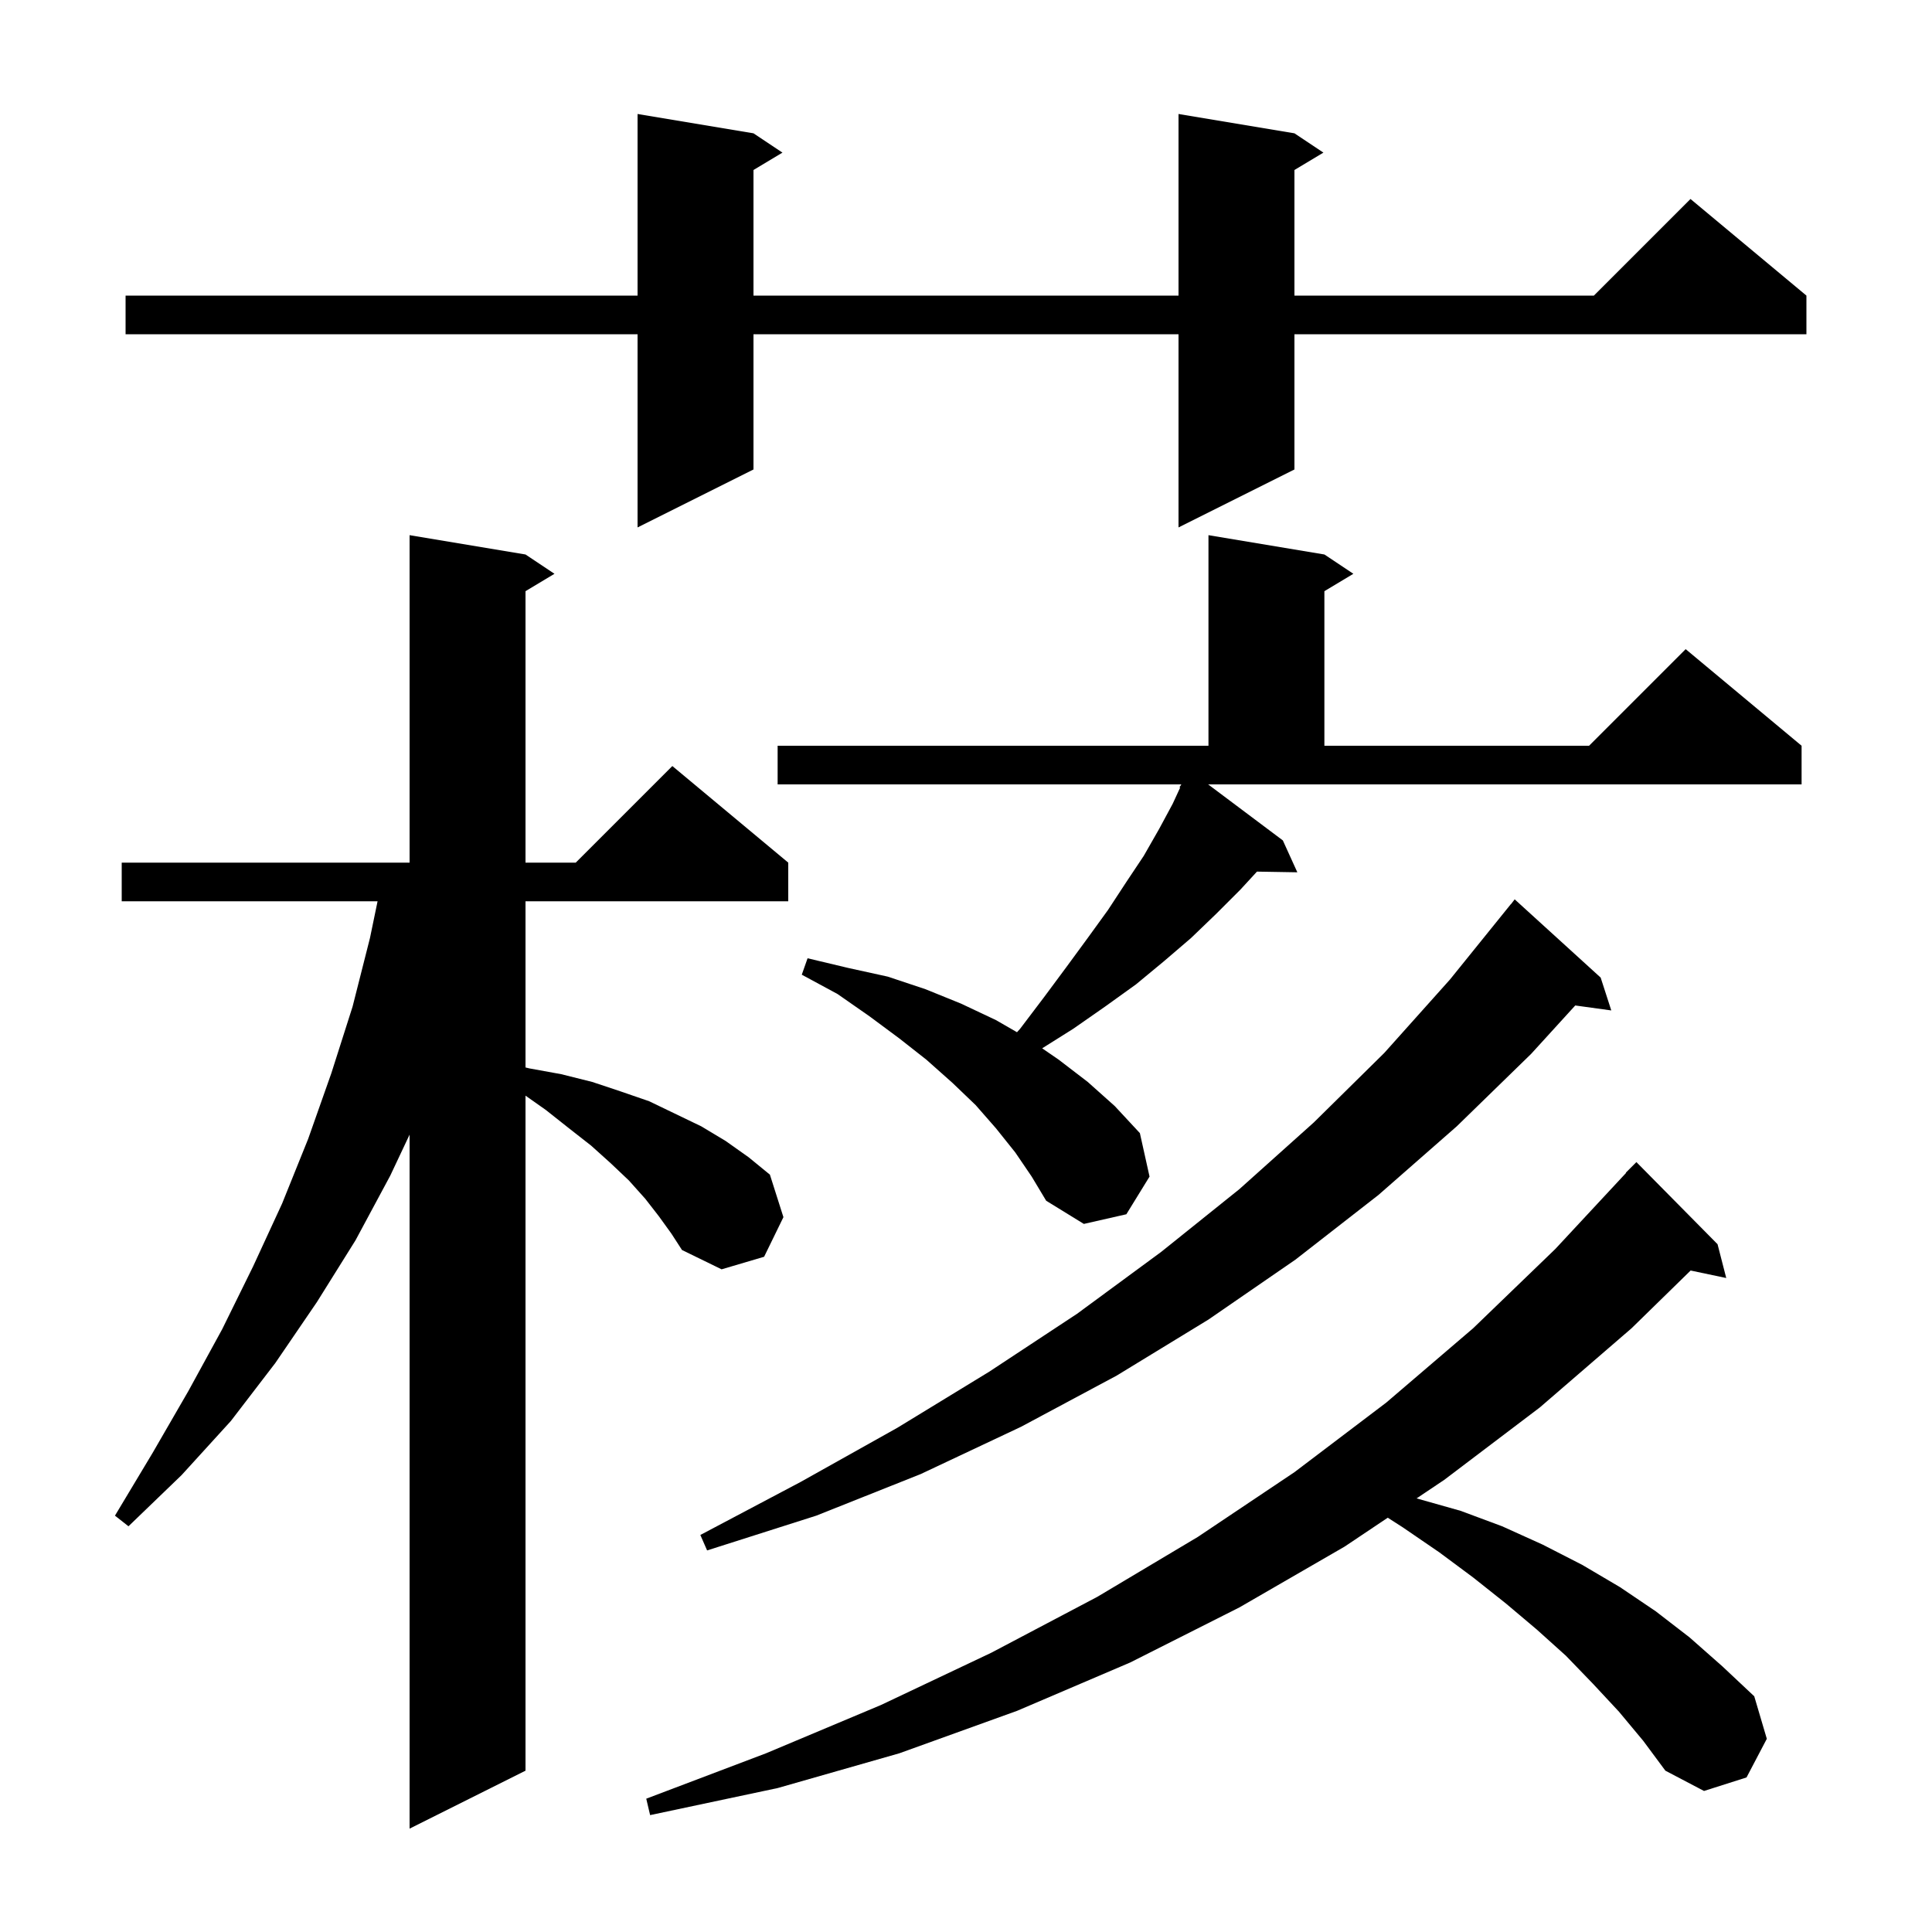 <svg xmlns="http://www.w3.org/2000/svg" xmlns:xlink="http://www.w3.org/1999/xlink" version="1.1" baseProfile="full" viewBox="0 0 200 200" width="200" height="200">
<g fill="black">
<path d="M 68.2 125.9 L 66.8 124.1 L 65.1 122.2 L 63.2 120.4 L 61.2 118.6 L 58.9 116.8 L 56.5 114.9 L 54.4 113.422 L 54.4 183.3 L 42.4 189.3 L 42.4 117.458 L 40.4 121.7 L 36.8 128.4 L 32.8 134.8 L 28.5 141.1 L 23.9 147.1 L 18.8 152.7 L 13.3 158.0 L 11.9 156.9 L 15.8 150.4 L 19.5 144.0 L 23.0 137.6 L 26.2 131.1 L 29.2 124.6 L 31.9 117.9 L 34.3 111.1 L 36.5 104.2 L 38.3 97.1 L 39.086 93.3 L 12.6 93.3 L 12.6 89.3 L 42.4 89.3 L 42.4 55.4 L 54.4 57.4 L 57.4 59.4 L 54.4 61.2 L 54.4 89.3 L 59.6 89.3 L 69.6 79.3 L 81.6 89.3 L 81.6 93.3 L 54.4 93.3 L 54.4 110.503 L 54.8 110.6 L 58.1 111.2 L 61.3 112.0 L 64.3 113.0 L 67.2 114.0 L 72.6 116.6 L 75.1 118.1 L 77.5 119.8 L 79.7 121.6 L 81.1 126.0 L 79.1 130.1 L 74.7 131.4 L 70.6 129.4 L 69.5 127.7 Z M 167.6 177.2 L 164.9 174.3 L 162.1 171.4 L 159.1 168.7 L 155.9 166.0 L 152.5 163.3 L 149.0 160.7 L 145.2 158.1 L 143.66 157.113 L 139.2 160.1 L 128.3 166.4 L 117.0 172.1 L 105.3 177.1 L 93.1 181.5 L 80.5 185.1 L 67.3 187.9 L 66.9 186.2 L 79.3 181.5 L 91.2 176.5 L 102.6 171.1 L 113.6 165.3 L 124.0 159.1 L 134.0 152.4 L 143.5 145.2 L 152.5 137.5 L 161.0 129.3 L 168.328 121.422 L 168.3 121.4 L 169.4 120.3 L 177.8 128.8 L 178.7 132.3 L 175.013 131.524 L 168.9 137.5 L 159.4 145.7 L 149.5 153.2 L 146.645 155.113 L 151.2 156.4 L 155.5 158.0 L 159.7 159.9 L 163.8 162.0 L 167.7 164.3 L 171.4 166.8 L 174.9 169.5 L 178.3 172.5 L 181.6 175.6 L 182.9 180.0 L 180.8 184.0 L 176.4 185.4 L 172.4 183.3 L 170.1 180.2 Z M 165.7 101.2 L 166.8 104.6 L 163.07 104.086 L 158.5 109.1 L 150.8 116.6 L 142.7 123.7 L 134.1 130.4 L 125.1 136.6 L 115.6 142.4 L 105.7 147.7 L 95.3 152.6 L 84.5 156.9 L 73.2 160.5 L 72.5 158.9 L 82.9 153.4 L 92.9 147.8 L 102.4 142.0 L 111.5 136.0 L 120.2 129.6 L 128.3 123.1 L 136.0 116.2 L 143.3 109.0 L 150.1 101.4 L 156.4 93.6 L 156.409 93.608 L 156.8 93.1 Z M 132.8 87.0 L 134.3 90.3 L 130.121 90.229 L 128.4 92.1 L 125.9 94.6 L 123.3 97.1 L 120.5 99.5 L 117.6 101.9 L 114.4 104.2 L 111.1 106.5 L 107.885 108.521 L 109.6 109.7 L 112.6 112.0 L 115.4 114.5 L 118.0 117.3 L 119.0 121.8 L 116.6 125.7 L 112.2 126.7 L 108.3 124.3 L 106.8 121.8 L 105.1 119.3 L 103.1 116.8 L 101.0 114.4 L 98.6 112.1 L 95.9 109.7 L 93.1 107.5 L 90.0 105.2 L 86.7 102.9 L 83.0 100.9 L 83.6 99.2 L 87.8 100.2 L 91.9 101.1 L 95.8 102.4 L 99.5 103.9 L 103.1 105.6 L 105.279 106.855 L 105.6 106.5 L 108.1 103.2 L 110.4 100.1 L 112.6 97.1 L 114.7 94.2 L 116.6 91.3 L 118.4 88.6 L 120.0 85.8 L 121.4 83.2 L 122.168 81.535 L 122.1 81.5 L 122.294 81.2 L 80.5 81.2 L 80.5 77.2 L 125.1 77.2 L 125.1 55.4 L 137.1 57.4 L 140.1 59.4 L 137.1 61.2 L 137.1 77.2 L 164.5 77.2 L 174.5 67.2 L 186.5 77.2 L 186.5 81.2 L 125.067 81.2 Z M 134.0 13.8 L 137.0 15.8 L 134.0 17.6 L 134.0 30.6 L 165.0 30.6 L 175.0 20.6 L 187.0 30.6 L 187.0 34.6 L 134.0 34.6 L 134.0 48.6 L 122.0 54.6 L 122.0 34.6 L 78.0 34.6 L 78.0 48.6 L 66.0 54.6 L 66.0 34.6 L 13.0 34.6 L 13.0 30.6 L 66.0 30.6 L 66.0 11.8 L 78.0 13.8 L 81.0 15.8 L 78.0 17.6 L 78.0 30.6 L 122.0 30.6 L 122.0 11.8 Z " />
</g>
</svg>

